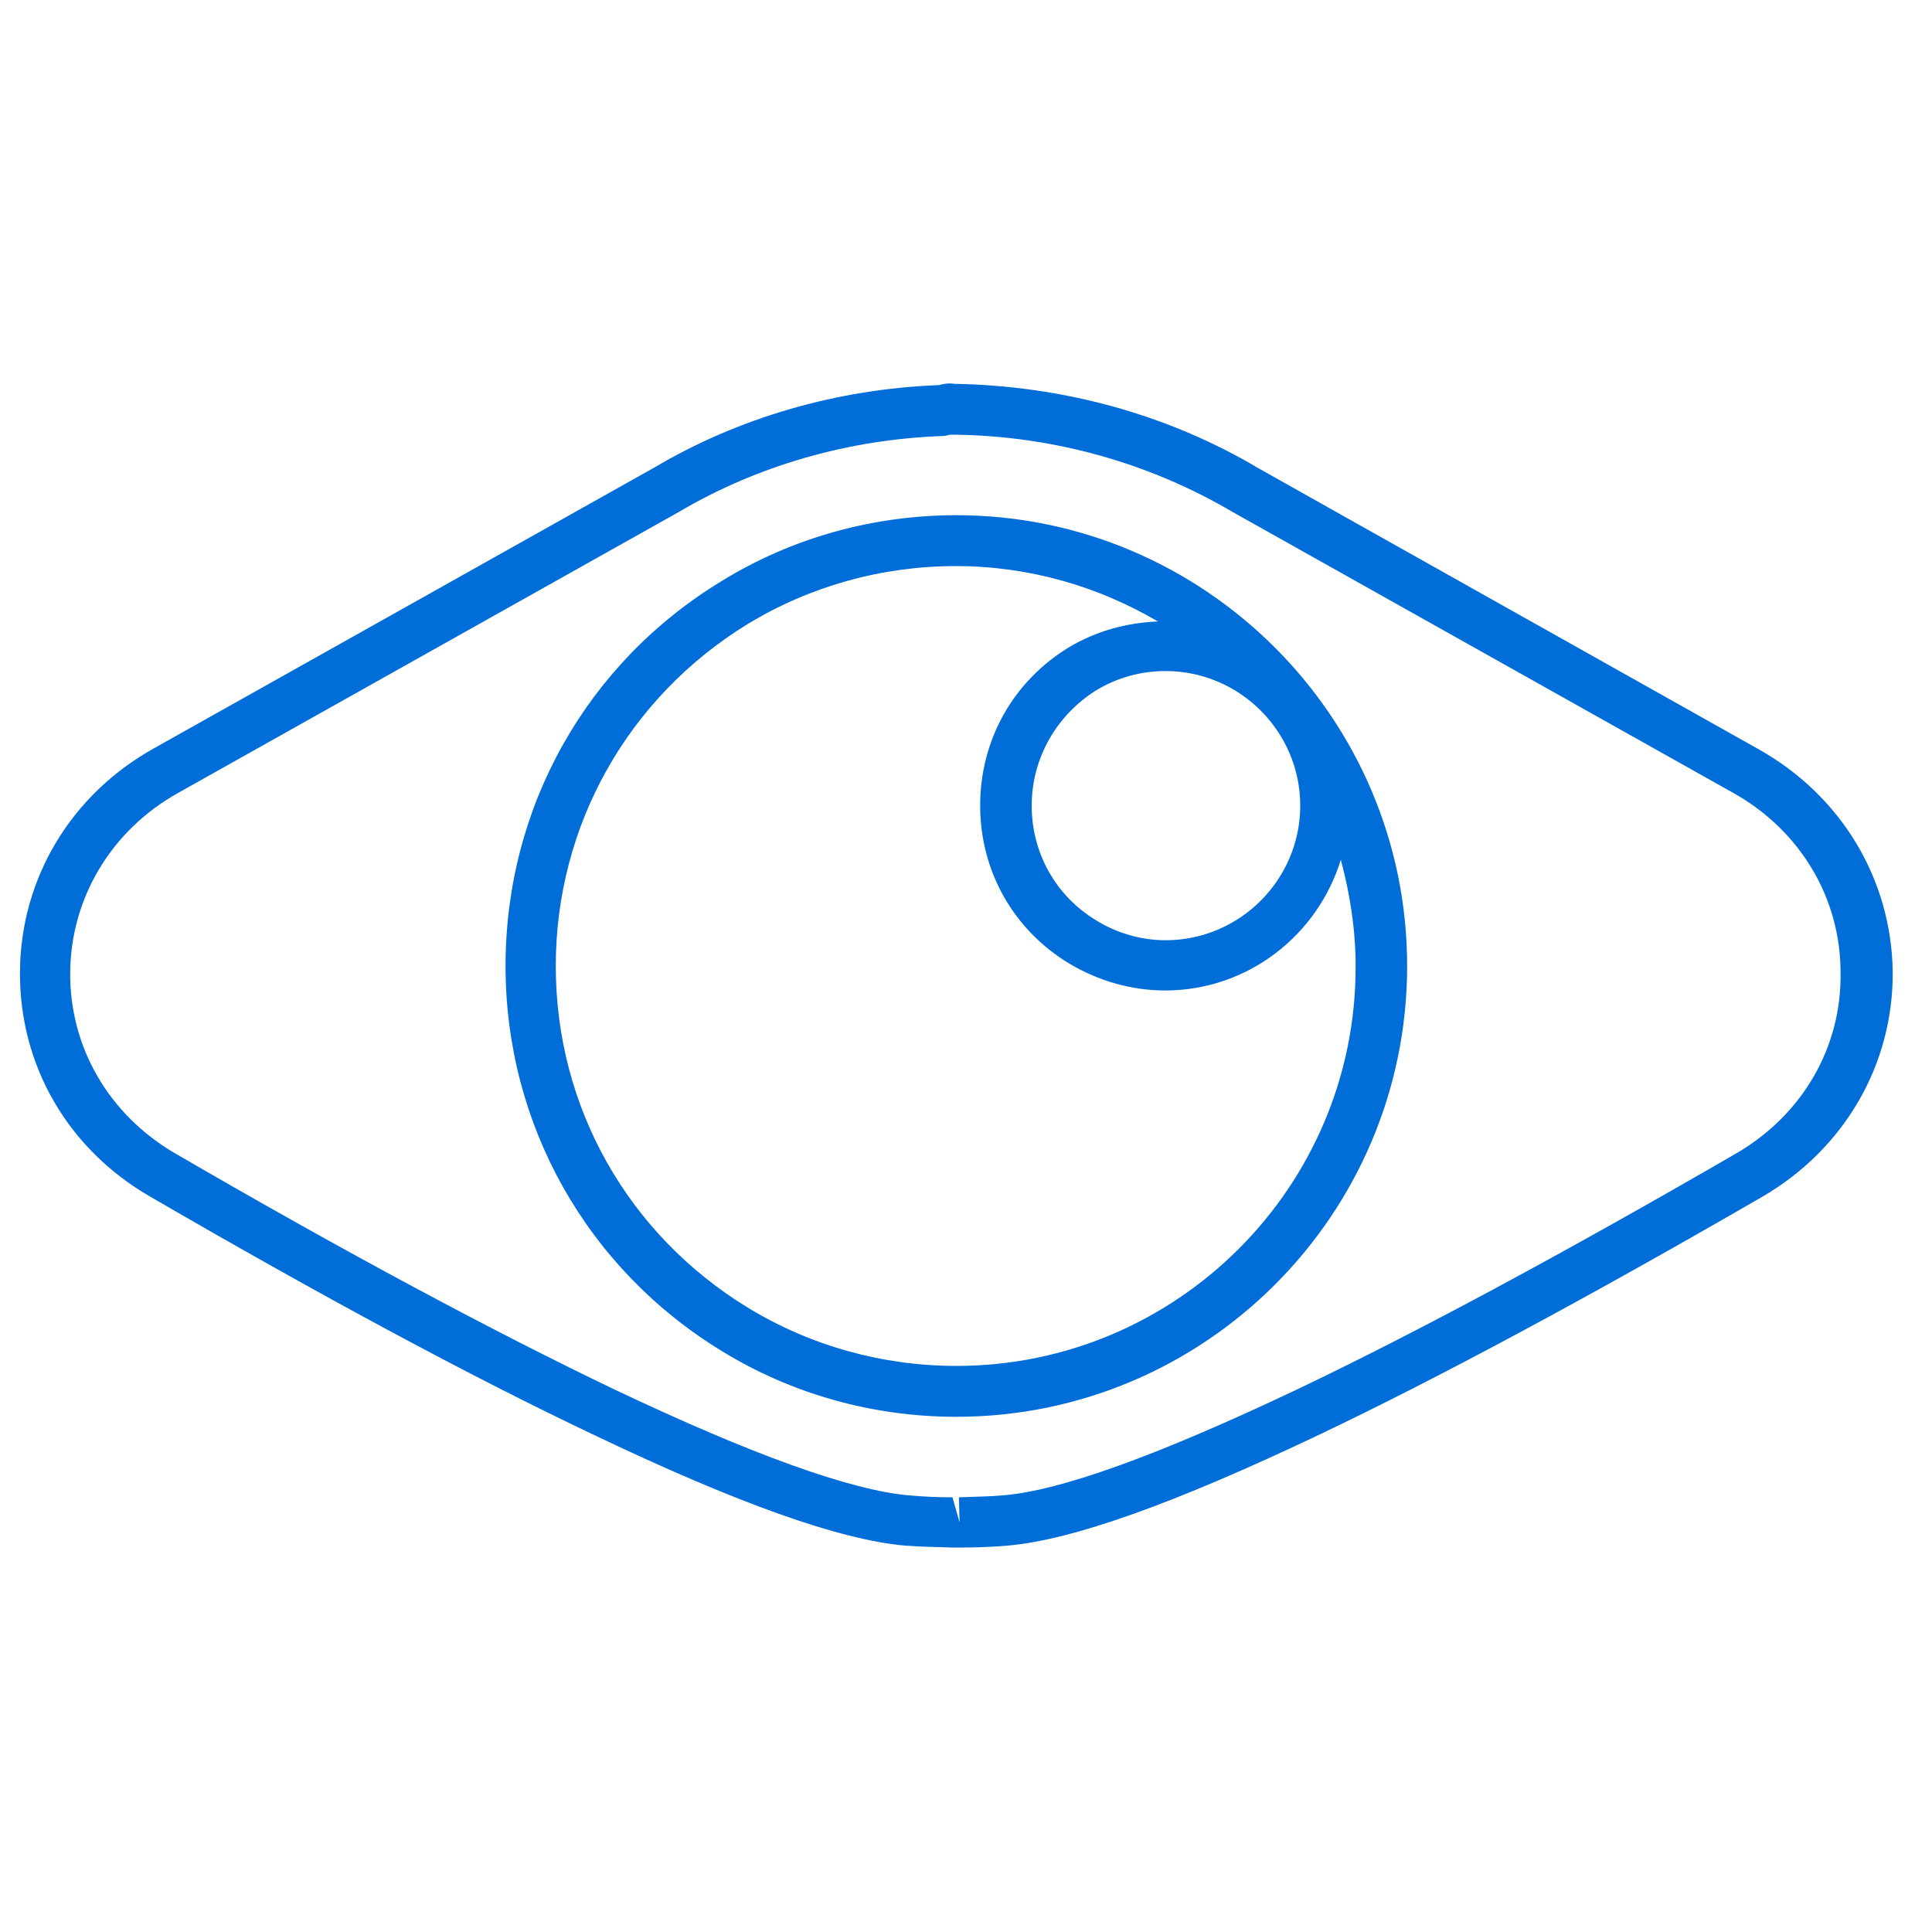 <?xml version="1.0" encoding="utf-8"?>
<!-- Generator: Adobe Illustrator 24.0.0, SVG Export Plug-In . SVG Version: 6.00 Build 0)  -->
<svg version="1.1" id="Capa_1" xmlns="http://www.w3.org/2000/svg" xmlns:xlink="http://www.w3.org/1999/xlink" x="0px" y="0px"
	 viewBox="0 0 30 30" style="enable-background:new 0 0 30 30;" xml:space="preserve">
<style type="text/css">
	.st0{fill:#006dd9;}
</style>
<g>
	<path class="st0" d="M14.85,8c-1.29,0-2.55,0.35-3.64,1.02C9.1,10.3,7.85,12.54,7.85,15s1.26,4.7,3.36,5.98
		C12.3,21.65,13.56,22,14.85,22c3.86,0,7-3.14,7-7S18.7,8,14.85,8z M20.19,12.51c0,1.15-0.94,2.09-2.09,2.09
		c-0.38,0-0.76-0.11-1.08-0.31c-0.63-0.38-1-1.05-1-1.78s0.38-1.4,1-1.79c0.33-0.2,0.7-0.3,1.08-0.3
		C19.25,10.42,20.19,11.36,20.19,12.51z M14.85,21.21c-1.14,0-2.26-0.31-3.23-0.9C9.75,19.17,8.63,17.19,8.63,15
		c0-2.18,1.12-4.17,2.98-5.31c0.97-0.59,2.09-0.9,3.23-0.9c1.15,0,2.22,0.32,3.14,0.86c-0.49,0.02-0.96,0.15-1.38,0.4
		c-0.87,0.53-1.38,1.44-1.38,2.46s0.52,1.93,1.38,2.45c0.45,0.27,0.97,0.42,1.49,0.42c1.29,0,2.37-0.86,2.73-2.03
		c0.14,0.52,0.23,1.08,0.23,1.65C21.06,18.43,18.27,21.21,14.85,21.21z"/>
	<path class="st0" d="M27.3,11.63l-6.48-3.64l-1.28-0.72c-1.4-0.83-3.02-1.28-4.72-1.31c-0.06-0.01-0.13-0.01-0.24,0.02
		c-1.59,0.06-3.12,0.51-4.42,1.28l-7.77,4.36c-1.29,0.72-2.07,2.02-2.08,3.47c-0.01,1.45,0.74,2.75,2.02,3.49
		c2.67,1.55,4.99,2.8,6.89,3.7c2.24,1.07,3.82,1.63,4.83,1.72c0.24,0.02,0.48,0.02,0.73,0.03c0,0,0.04,0,0.08,0
		c0.03,0,0.05,0,0.06,0c0.25,0,0.49-0.01,0.73-0.03c1.01-0.09,2.58-0.65,4.83-1.72c1.89-0.9,4.21-2.15,6.89-3.7
		c1.27-0.74,2.03-2.05,2.02-3.49C29.37,13.65,28.59,12.35,27.3,11.63z M26.96,17.91c-2.66,1.54-4.96,2.78-6.83,3.67
		c-2.13,1.01-3.66,1.57-4.56,1.64c-0.22,0.02-0.45,0.02-0.68,0.03l0.01,0.39l-0.11-0.39c-0.23,0-0.45-0.01-0.68-0.03
		c-0.9-0.08-2.43-0.63-4.56-1.64c-1.88-0.9-4.18-2.13-6.83-3.67c-1.03-0.6-1.64-1.65-1.63-2.81c0.01-1.16,0.64-2.21,1.68-2.79
		l7.77-4.36c1.22-0.72,2.64-1.13,4.11-1.18c0.02,0,0.06-0.01,0.1-0.02c0.03,0,0.07,0,0.08,0c1.53,0.02,3.02,0.44,4.31,1.2l7.77,4.36
		c1.04,0.58,1.67,1.63,1.67,2.79C28.6,16.26,27.99,17.31,26.96,17.91z"/>
</g>
</svg>
